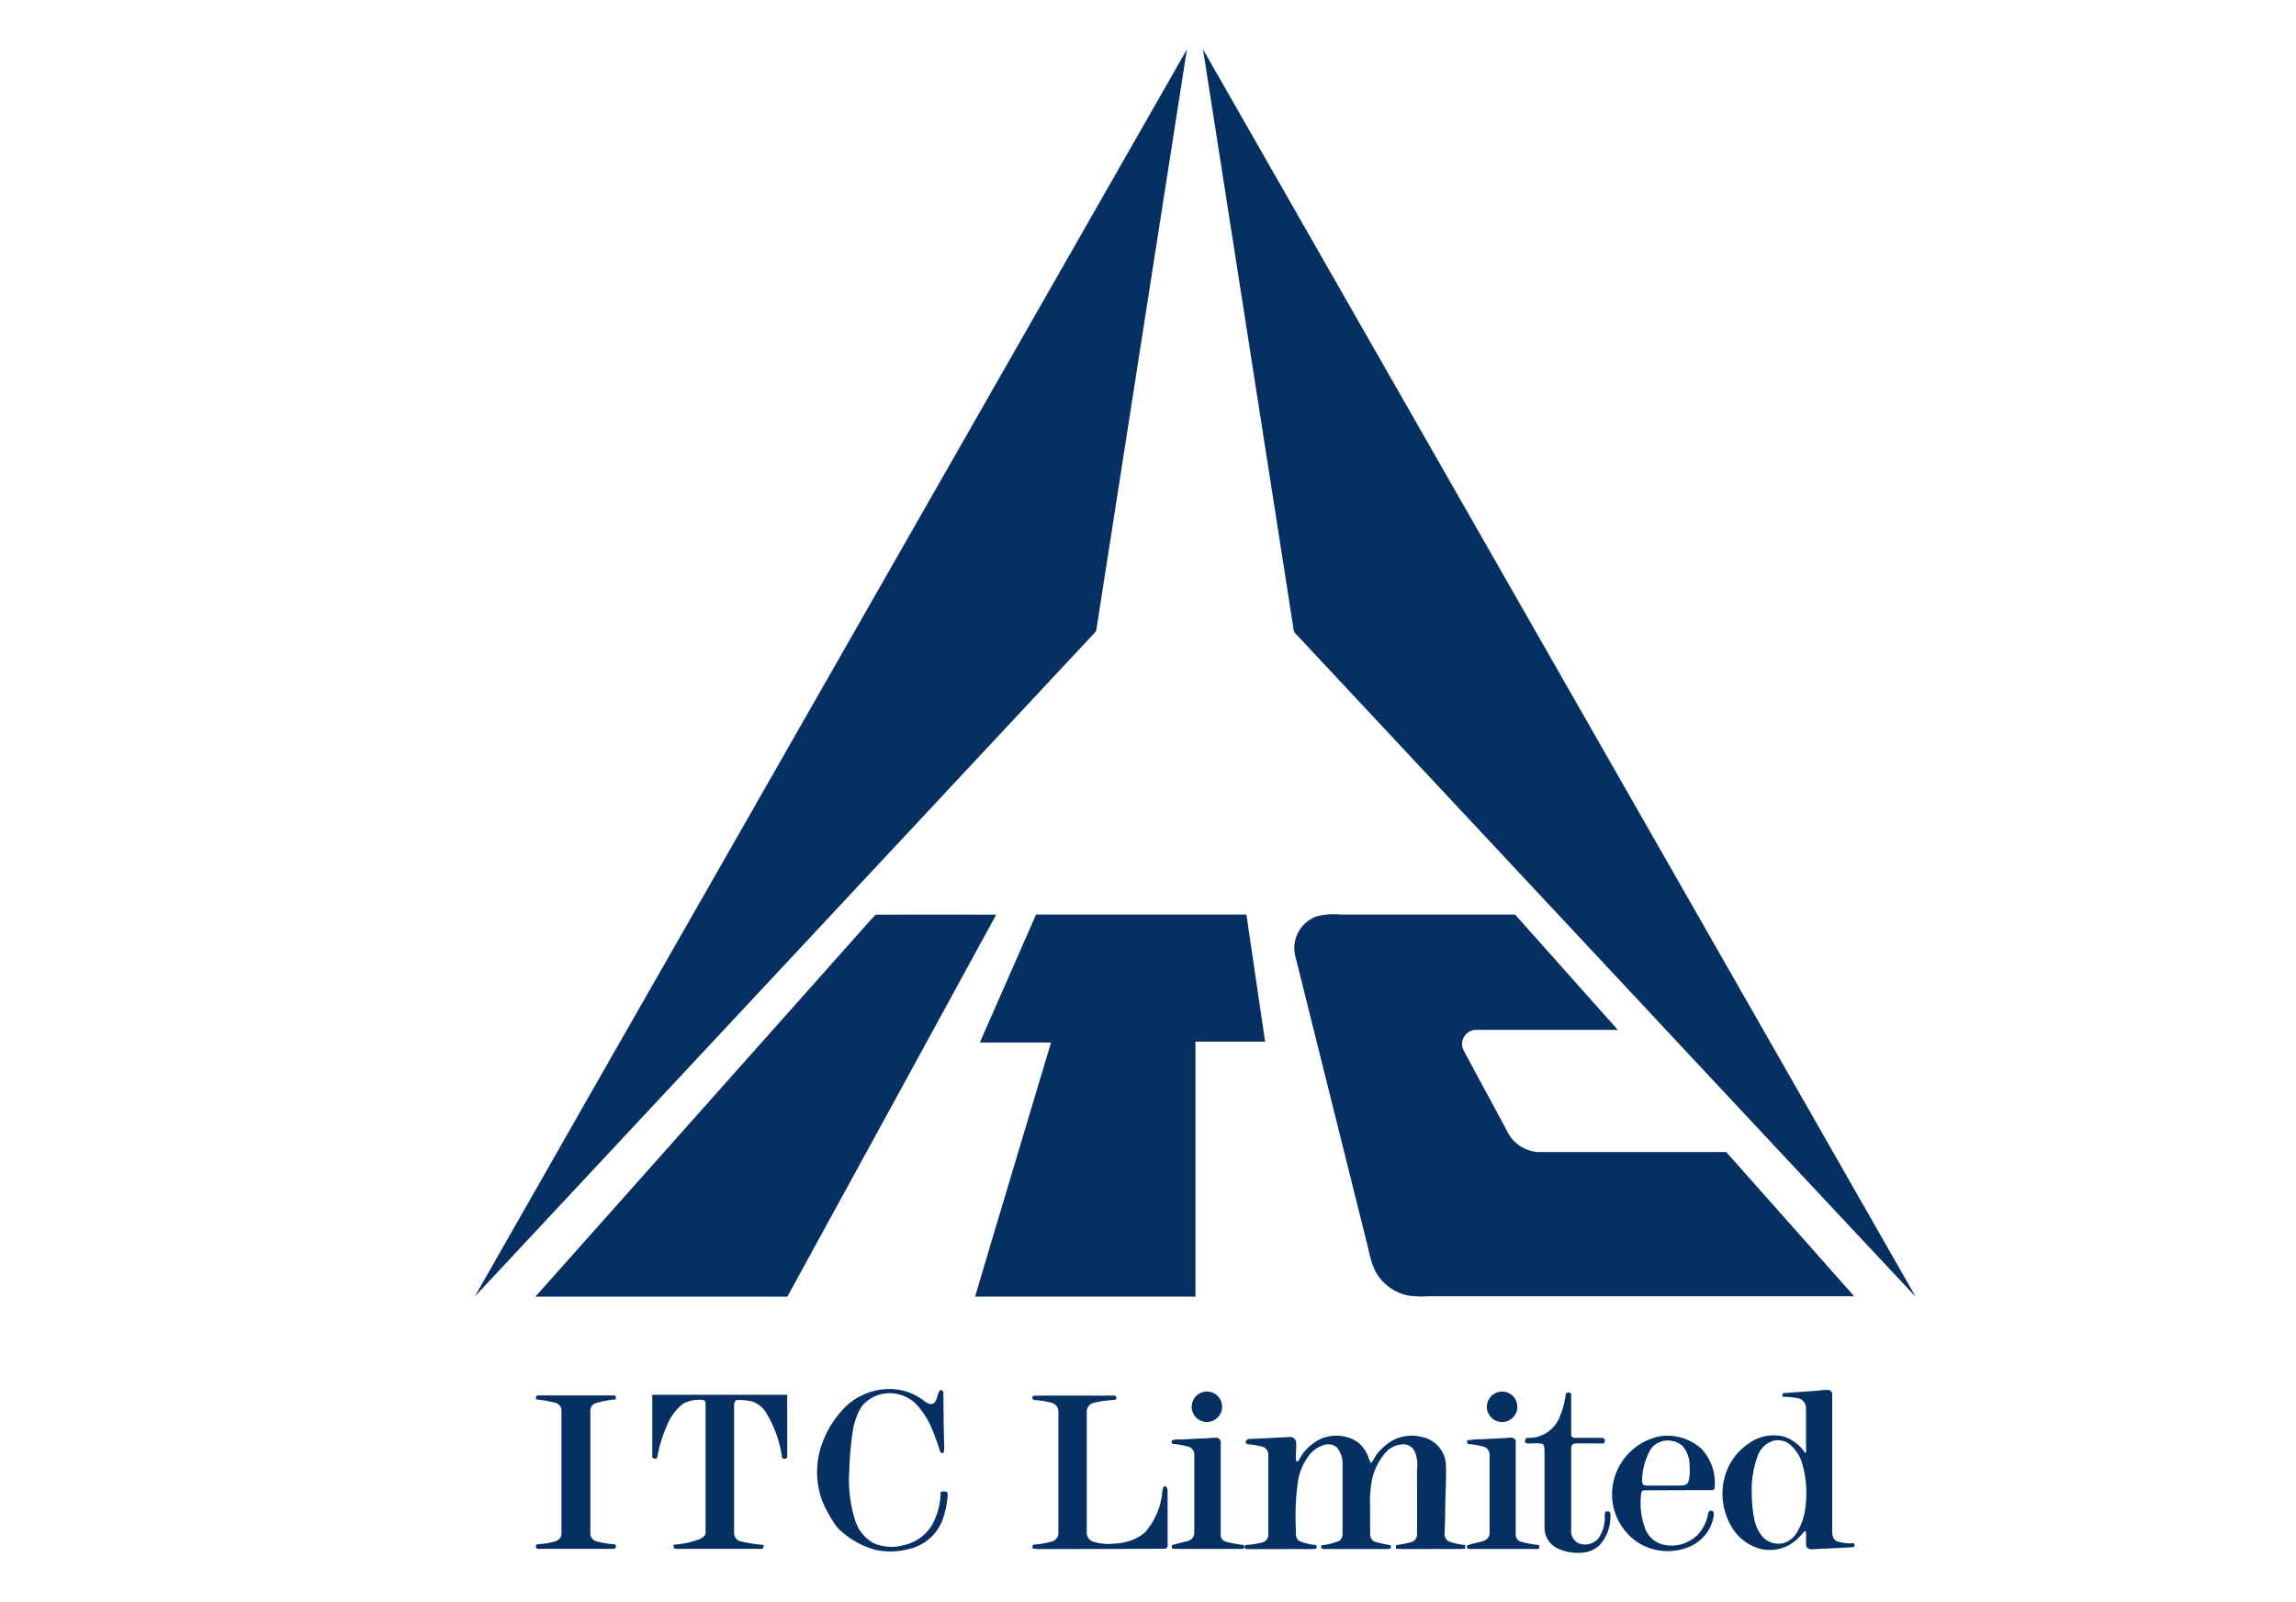 <svg xmlns="http://www.w3.org/2000/svg" width="86" height="60" viewBox="0 0 86 60">
  <g id="Group_103" data-name="Group 103" transform="translate(2177.149 -1148)">
    <rect id="Rectangle_32" data-name="Rectangle 32" width="86" height="60" transform="translate(-2177.149 1148)" fill="none"/>
    <g id="_062f62ff" data-name="#062f62ff" transform="translate(-2177.154 1131.417)">
      <path id="path6" d="M26.325,50.273Q35.394,34.4,44.462,18.52,42.768,29.39,41.07,40.259c-.008.076-.081.118-.125.174Q29.368,52.829,17.79,65.223,22.049,57.743,26.325,50.273Z" transform="translate(0 -0.087)" fill="#062f62"/>
      <path id="path8" d="M826.34,18.43q13.352,23.355,26.694,46.716-5.32-5.675-10.629-11.362L829.77,40.271a.49.49,0,0,1-.05-.2Q828.032,29.249,826.34,18.43Z" transform="translate(-781.275 0)" fill="#062f62"/>
      <path id="path10" d="M97.092,979.74c.231-.25.445-.516.685-.757,1.5-.007,3.01,0,4.515,0q-3.906,7.157-7.825,14.307-4.719,0-9.437,0Q91.063,986.515,97.092,979.74Z" transform="translate(-64.972 -928.147)" fill="#062f62"/>
      <path id="path12" d="M575.553,978.988q3.94,0,7.88,0,.349,2.381.7,4.761h-2.607q0,4.773,0,9.546-4.128,0-8.255,0c.4-1.371.817-2.736,1.223-4.1q.812-2.708,1.621-5.415h-2.666Q574.5,981.384,575.553,978.988Z" transform="translate(-536.742 -928.156)" fill="#062f62"/>
      <path id="path14" d="M928.62,978.922a2.5,2.5,0,0,1,.9-.073q3.272,0,6.544,0c1.286,1.437,2.564,2.881,3.85,4.319q-2.669,0-5.338,0a.531.531,0,0,0-.449.746c.54,1.012,1.09,2.019,1.632,3.03a1.382,1.382,0,0,0,1.216.8h6.307c.231,0,.462-.007.692,0q2.4,2.7,4.793,5.4-7.972,0-15.943,0a4.134,4.134,0,0,1-.705-.018,1.79,1.79,0,0,1-1.322-.99,3.805,3.805,0,0,1-.224-.75q-1.375-5.515-2.752-11.031A1.264,1.264,0,0,1,928.62,978.922Z" transform="translate(-879.311 -928.017)" fill="#062f62"/>
      <path id="path16" d="M398.969,1506.248a2.4,2.4,0,0,1,1.788-.606,2.087,2.087,0,0,1,1.11.444c.1.073.242.162.36.078.152-.128.106-.367.254-.5.045.027.11.047.1.114.01.662.008,1.326.033,1.988a.7.7,0,0,1-.036.274c-.047-.015-.111-.019-.122-.078a8.693,8.693,0,0,0-.345-.938,3.192,3.192,0,0,0-.473-.742,1.392,1.392,0,0,0-.88-.477,1.338,1.338,0,0,0-1.224.47,2.333,2.333,0,0,0-.342.924,12.3,12.3,0,0,0-.135,1.515,5.023,5.023,0,0,0,.232,1.874,1.493,1.493,0,0,0,.668.814,1.687,1.687,0,0,0,1.14.079,1.634,1.634,0,0,0,1.063-.759,2.591,2.591,0,0,0,.32-1.239.53.53,0,0,1,.236,0,.332.332,0,0,1,.028.14,3.623,3.623,0,0,1-.192.912,1.76,1.76,0,0,1-1.259,1.09,2.637,2.637,0,0,1-1.216.041A3.157,3.157,0,0,1,398.8,1511a1.459,1.459,0,0,1-.329-.374,5.321,5.321,0,0,1-.411-.766,3.1,3.1,0,0,1,.006-2.252A3.71,3.71,0,0,1,398.969,1506.248Z" transform="translate(-367.242 -1437.034)" fill="#062f62"/>
      <path id="path18" d="M1406.7,1506.707a2.056,2.056,0,0,1,.376-.021.165.165,0,0,1,.129.173q0,2.5,0,4.993c-.006.171-.012.386.153.49a1.5,1.5,0,0,0,.658.079c.038.052.046.146-.038.151-.5.033-1.01.052-1.515.077-.093.01-.212-.022-.231-.126-.015-.168,0-.337-.008-.5-.016-.022-.032-.043-.047-.062a2.8,2.8,0,0,1-.352.371,1.5,1.5,0,0,1-1.281.31,1.773,1.773,0,0,1-1.131-.873,2.419,2.419,0,0,1-.216-1.893,2.229,2.229,0,0,1,1.022-1.277,1.56,1.56,0,0,1,1.188-.162,1.505,1.505,0,0,1,.79.619c.053-.082.024-.18.027-.27,0-.472,0-.945,0-1.417a.38.38,0,0,0-.239-.358,2.525,2.525,0,0,0-.644-.069c0-.054-.017-.124.051-.14.436-.03.872-.063,1.308-.091m-1.741,1.89a.9.9,0,0,0-.538.536,3.652,3.652,0,0,0-.231,1.371,5.3,5.3,0,0,0,.09.981,1.481,1.481,0,0,0,.329.707.807.807,0,0,0,.8.216.856.856,0,0,0,.438-.333,2.292,2.292,0,0,0,.362-1.085,3.848,3.848,0,0,0-.13-1.553,1.468,1.468,0,0,0-.48-.732A.72.72,0,0,0,1404.956,1508.6Z" transform="translate(-1338.572 -1438.049)" fill="#062f62"/>
      <path id="path20" d="M814.157,1508.524a.57.57,0,1,1-.417.6A.573.573,0,0,1,814.157,1508.524Z" transform="translate(-769.097 -1439.809)" fill="#062f62"/>
      <path id="path22" d="M1141.952,1508.513a.57.57,0,1,1-.42.473A.565.565,0,0,1,1141.952,1508.513Z" transform="translate(-1085.828 -1439.798)" fill="#062f62"/>
      <path id="path24" d="M1185.219,1509.632c.009-.111.2-.107.206,0,0,.494,0,.988,0,1.482a.119.119,0,0,0,.125.135c.35.006.7-.006,1.05.005a.112.112,0,0,1,.033.206c-.35,0-.7-.007-1.049,0a.166.166,0,0,0-.159.193c0,1.012,0,2.025,0,3.038a.516.516,0,0,0,.243.491.651.651,0,0,0,.779-.17,1.386,1.386,0,0,0,.235-.863.238.238,0,0,1,.047-.149c.049.008.117-.012.148.042s.017.138.016.207a1.553,1.553,0,0,1-.414,1.028,1.047,1.047,0,0,1-.722.277,1.721,1.721,0,0,1-.9-.194.858.858,0,0,1-.431-.738q0-1.451,0-2.9c-.009-.083,0-.19-.073-.245a.987.987,0,0,0-.312-.019c-.116-.01-.246.037-.347-.037,0-.072.014-.176.108-.169a1.238,1.238,0,0,0,1.155-.7A3.184,3.184,0,0,0,1185.219,1509.632Z" transform="translate(-1126.569 -1440.821)" fill="#062f62"/>
      <path id="path26" d="M214.811,1512h5.053c0,.768.005,1.537,0,2.3.007.107-.129.128-.191.06a4.4,4.4,0,0,0-.552-1.61,1.013,1.013,0,0,0-.574-.5,2.115,2.115,0,0,0-.591-.052.272.272,0,0,0-.08.233q0,2.36,0,4.721a.33.33,0,0,0,.195.324,5.218,5.218,0,0,0,.909.146c.014.075-.017.165-.11.149-1.035,0-2.07,0-3.105,0-.053,0-.121.006-.152-.047,0-.027,0-.083,0-.11a3.194,3.194,0,0,0,1-.221c.091-.049.2-.122.194-.239q0-2.4,0-4.793c.005-.067-.02-.161-.1-.166a1.277,1.277,0,0,0-.74.138,1.933,1.933,0,0,0-.592.784,5.137,5.137,0,0,0-.376,1.22c-.033.083-.132.062-.188.016Q214.811,1513.178,214.811,1512Z" transform="translate(-190.374 -1443.184)" fill="#062f62"/>
      <path id="path28" d="M85.5,1512.982c-.008-.06-.01-.152.074-.147q1.419,0,2.838,0c.085-.007.08.087.074.146a3.637,3.637,0,0,0-.793.158.284.284,0,0,0-.161.275q0,2.294,0,4.589a.3.3,0,0,0,.213.289,3.3,3.3,0,0,0,.692.118.091.091,0,0,1,.045.127c-.042.053-.114.04-.174.044-.9,0-1.8,0-2.7,0a.1.1,0,0,1-.111-.136c.056-.059.145-.037.217-.052a2.219,2.219,0,0,0,.546-.109.3.3,0,0,0,.191-.28q0-2.3,0-4.591a.3.3,0,0,0-.2-.294A4.969,4.969,0,0,0,85.5,1512.982Z" transform="translate(-65.415 -1443.994)" fill="#062f62"/>
      <path id="path30" d="M636.89,1512.932c1-.015,2,0,3-.006a.087.087,0,0,1,.061.16,4.058,4.058,0,0,0-.856.127.341.341,0,0,0-.211.352c0,1.5,0,2.995,0,4.492a.34.34,0,0,0,.253.344,1.926,1.926,0,0,0,.826.064,1.844,1.844,0,0,0,1.087-.4,2.639,2.639,0,0,0,.661-1.529c.016-.074.01-.191.1-.217.093.025.1.134.1.214q0,1,0,1.993a.113.113,0,0,1-.1.136c-1.541.005-3.081.013-4.622.01a1.4,1.4,0,0,1-.3-.013.084.084,0,0,1,.031-.156,2.984,2.984,0,0,0,.7-.124.328.328,0,0,0,.2-.325q0-2.261,0-4.522a.335.335,0,0,0-.229-.329,3.443,3.443,0,0,0-.666-.11A.086.086,0,0,1,636.89,1512.932Z" transform="translate(-598.172 -1444.08)" fill="#062f62"/>
      <path id="path32" d="M875.407,1557.894a1.356,1.356,0,0,1,.726-.263,1.391,1.391,0,0,1,.895.223,1.26,1.26,0,0,1,.433.625.664.664,0,0,0,.086.169c.1-.1.134-.239.225-.343a2.041,2.041,0,0,1,.671-.549,1.549,1.549,0,0,1,1.03-.077,1.11,1.11,0,0,1,.876,1.008c.015.269,0,.538,0,.807-.031.585-.018,1.171-.048,1.755a.325.325,0,0,0,.155.334,2.525,2.525,0,0,0,.609.136.329.329,0,0,1,0,.142c-.463.017-.927,0-1.39.008-.4-.005-.792.009-1.188-.008a.281.281,0,0,1,0-.142,3.106,3.106,0,0,0,.6-.121.289.289,0,0,0,.18-.282c.009-.809,0-1.619,0-2.427a1.294,1.294,0,0,0-.081-.667.474.474,0,0,0-.425-.275.9.9,0,0,0-.683.324,2.24,2.24,0,0,0-.522,1.15,4.01,4.01,0,0,0-.045.848c0,.35,0,.7,0,1.05a.292.292,0,0,0,.185.279,3.721,3.721,0,0,0,.555.121.079.079,0,0,1,0,.138.936.936,0,0,1-.2.011c-.754,0-1.508,0-2.263,0-.08.021-.152-.077-.091-.139a2.483,2.483,0,0,0,.667-.171c.142-.1.112-.292.114-.443,0-.81,0-1.619,0-2.428a.92.92,0,0,0-.226-.637.52.52,0,0,0-.5-.068,1.117,1.117,0,0,0-.581.454,2.146,2.146,0,0,0-.358.858,9.443,9.443,0,0,0-.084,1.821c0,.156-.024.361.133.456a2.155,2.155,0,0,0,.621.149l.033.061-.03.081c-.349.019-.7,0-1.048.008-.518,0-1.036.005-1.553,0-.087,0-.085-.1-.039-.154a2.876,2.876,0,0,0,.643-.1.289.289,0,0,0,.208-.291q0-1.5,0-3.009a.3.3,0,0,0-.223-.279,3.316,3.316,0,0,0-.547-.093c-.115-.017-.069-.193.027-.195.507-.019,1.014-.047,1.52-.074a.226.226,0,0,1,.263.181c.025.232-.027.465,0,.7.041.084.1,0,.125-.05A1.637,1.637,0,0,1,875.407,1557.894Z" transform="translate(-826.186 -1487.276)" fill="#062f62"/>
      <path id="path34" d="M1281.963,1557.665a1.914,1.914,0,0,1,1.573.469,1.874,1.874,0,0,1,.494,1.445.1.1,0,0,1-.117.1c-.843,0-1.686.005-2.529.007-.085,0-.112.094-.113.164a2.766,2.766,0,0,0,.167,1.3.974.974,0,0,0,.654.569,1.39,1.39,0,0,0,1.3-.365,1.556,1.556,0,0,0,.39-.789c.009-.062.058-.133.13-.116.115.017.08.16.076.243a1.525,1.525,0,0,1-.9,1.106,2.087,2.087,0,0,1-1.789-.072,2.159,2.159,0,0,1-1.1-1.642,2.224,2.224,0,0,1,1.772-2.418m.108.181a.734.734,0,0,0-.444.3,2.444,2.444,0,0,0-.324,1.131c-.018.1.026.24.148.231.427,0,.855,0,1.282,0,.118,0,.268-.023.309-.153a1.726,1.726,0,0,0,.039-.581,1.116,1.116,0,0,0-.269-.756A.853.853,0,0,0,1282.071,1557.845Z" transform="translate(-1219.799 -1487.293)" fill="#062f62"/>
      <path id="path36" d="M792.908,1559.835c.169,0,.337-.037.506-.023a.174.174,0,0,1,.133.2c0,1.149,0,2.3,0,3.446a.261.261,0,0,0,.192.245,5.206,5.206,0,0,0,.65.121.077.077,0,0,1-.032.147c-.855.005-1.71,0-2.564,0-.084.011-.086-.085-.069-.141.2-.056.4-.105.6-.156a.313.313,0,0,0,.234-.318q0-1.454,0-2.907a.309.309,0,0,0-.2-.3,2.955,2.955,0,0,0-.6-.109c-.06-.017-.043-.084-.052-.129a.787.787,0,0,1,.28-.036C792.3,1559.871,792.6,1559.841,792.908,1559.835Z" transform="translate(-747.819 -1489.384)" fill="#062f62"/>
      <path id="path38" d="M1119.89,1559.779c.359-.026.72-.03,1.079-.06.094-.015.224.031.221.144,0,1.158,0,2.316,0,3.474a.276.276,0,0,0,.175.271,4.438,4.438,0,0,0,.676.13.081.081,0,0,1-.06.148c-.845,0-1.689,0-2.534,0a.077.077,0,0,1-.057-.137c.2-.082.423-.1.628-.176a.307.307,0,0,0,.194-.3q0-1.455,0-2.909a.312.312,0,0,0-.214-.307,2.909,2.909,0,0,0-.579-.1c-.059-.02-.046-.089-.052-.135A2.64,2.64,0,0,1,1119.89,1559.779Z" transform="translate(-1064.412 -1489.295)" fill="#062f62"/>
    </g>
  </g>
</svg>

